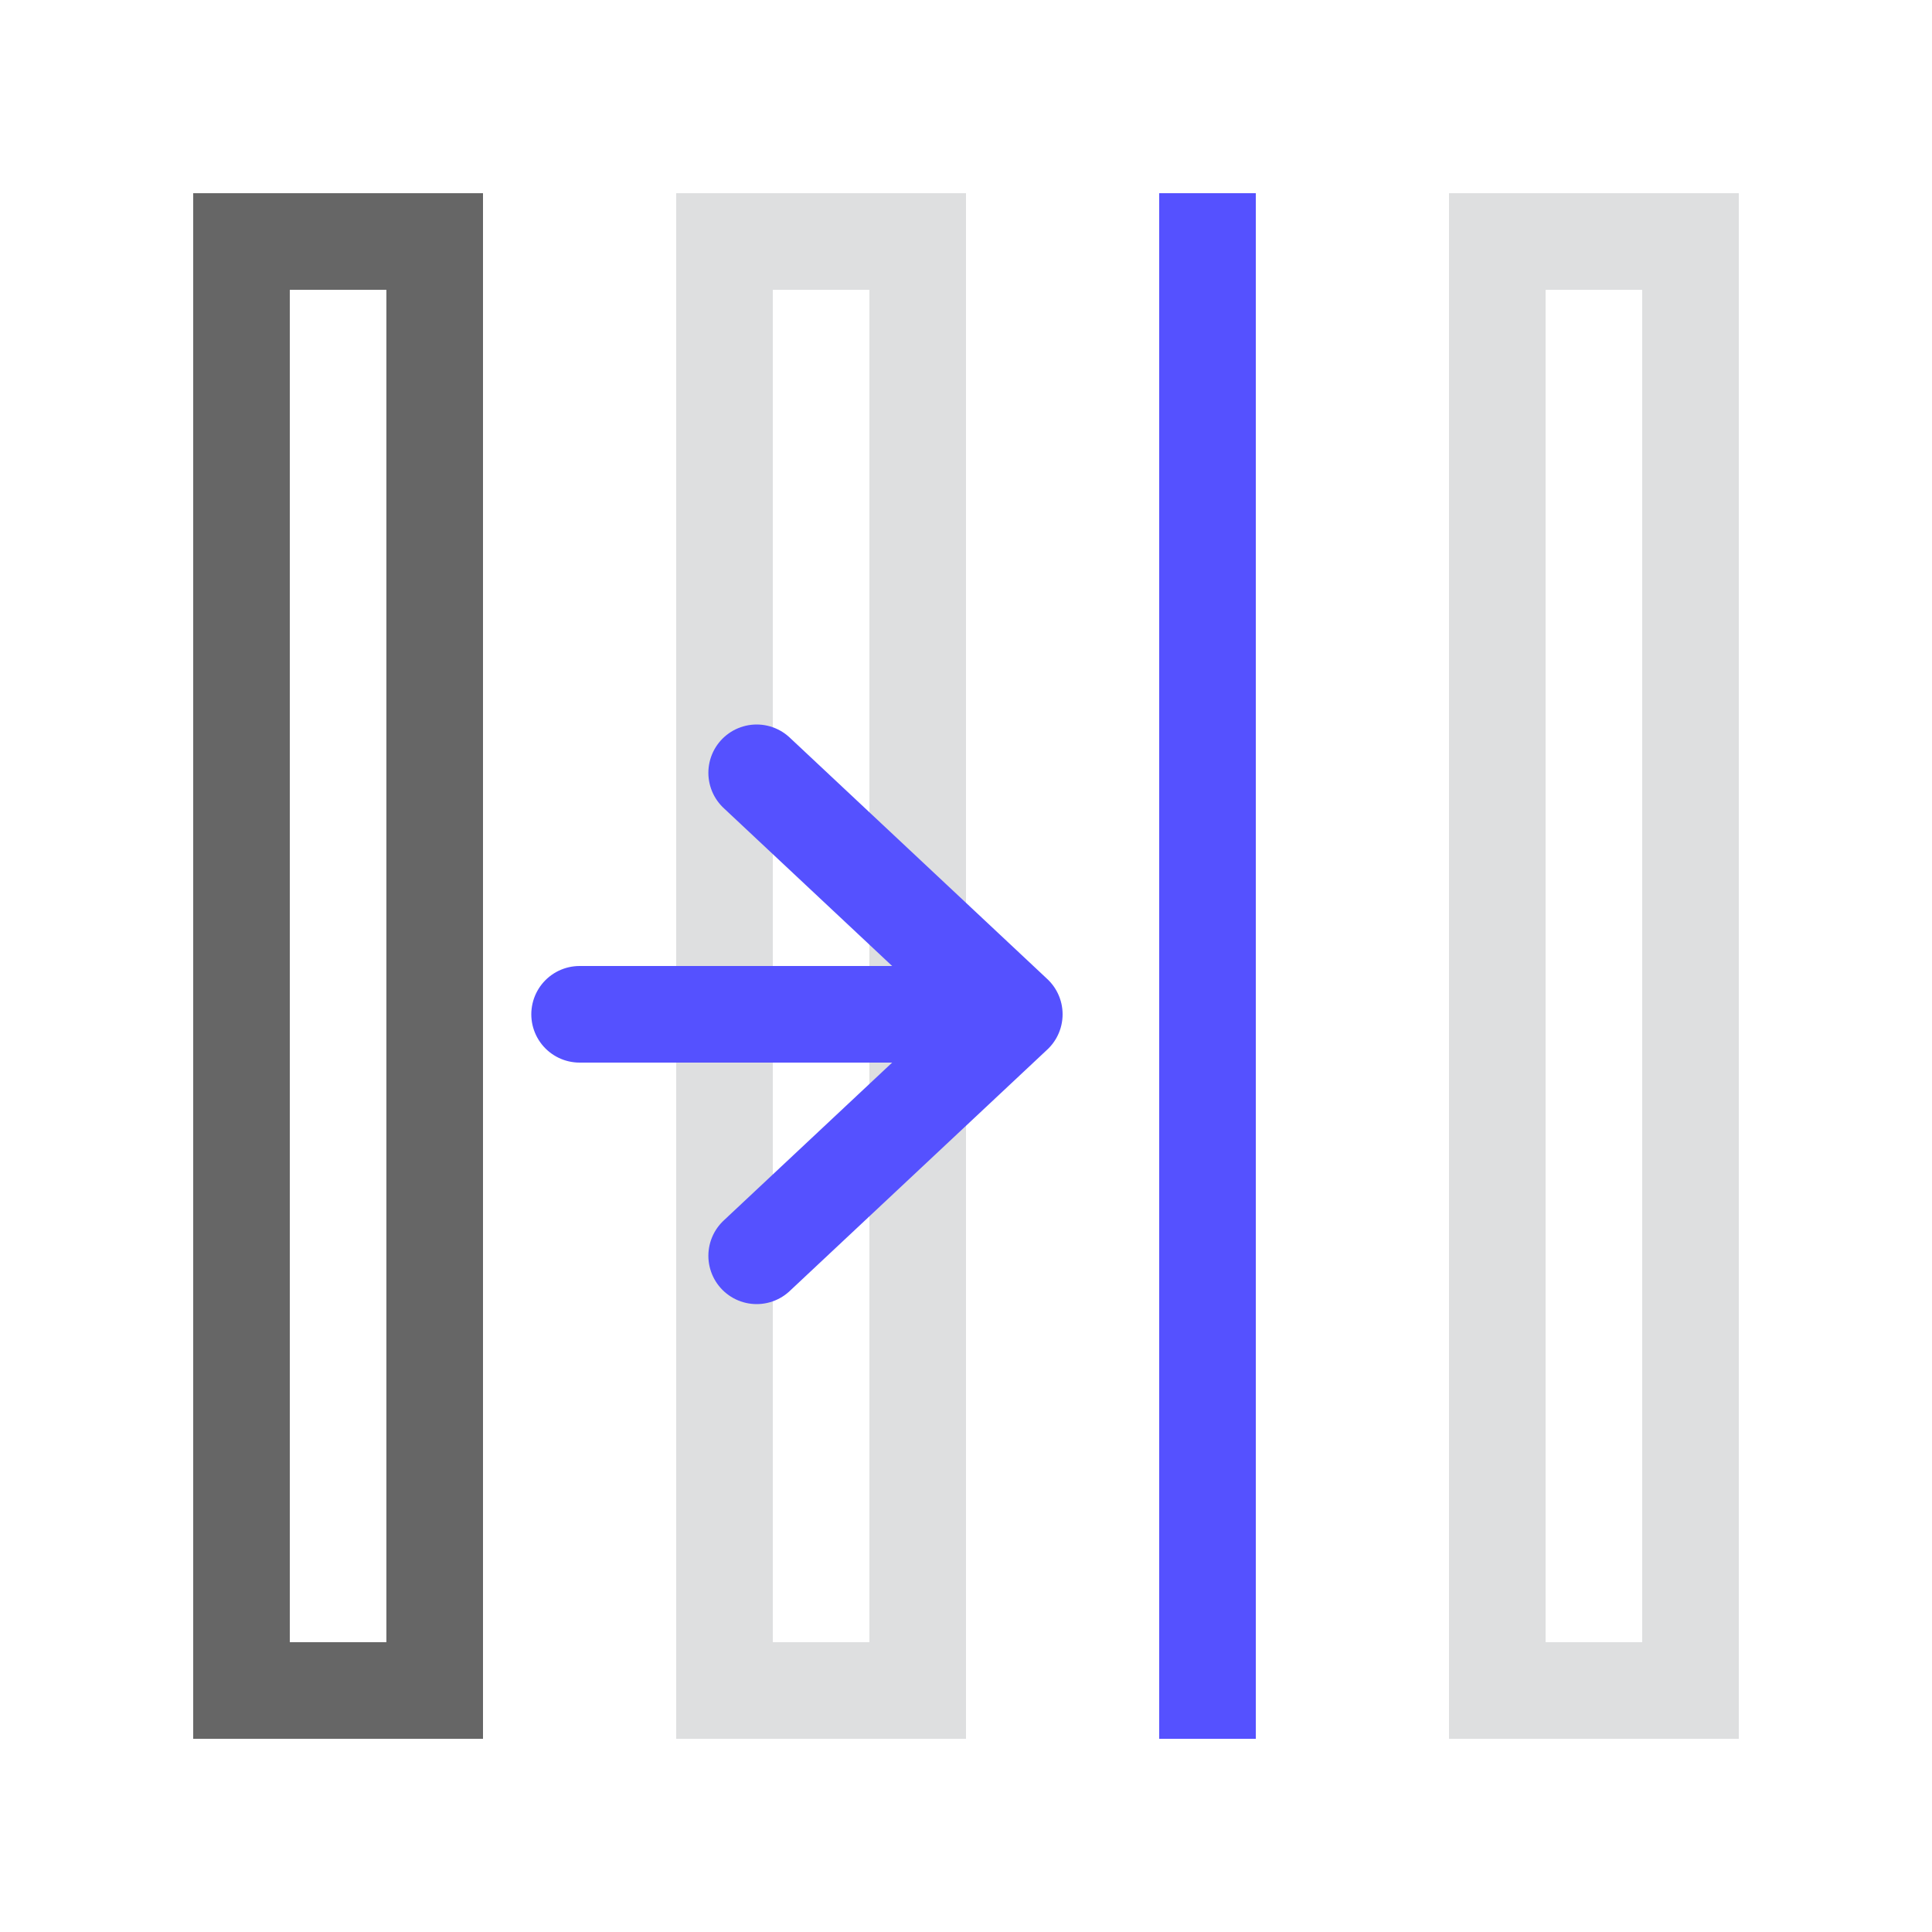 <svg width="20" height="20" viewBox="0 0 20 20" fill="none" xmlns="http://www.w3.org/2000/svg">
<rect x="4.5" y="2.5" width="15" height="2" transform="rotate(90 4.5 2.5)" stroke="#666666"/>
<rect x="17.5" y="2.5" width="15" height="2" transform="rotate(90 17.5 2.5)" stroke="#DEDFE0"/>
<rect x="13" y="18" width="1" height="16" transform="rotate(-180 13 18)" fill="#5551FF"/>
<rect x="9.5" y="17.5" width="2" height="15" transform="rotate(-180 9.5 17.5)" stroke="#DEDFE0"/>
<path d="M7.833 13L10.5 10.5M10.5 10.5L7.833 8M10.5 10.5L6 10.5" stroke="#5551FF" stroke-linecap="round"/>
</svg>
